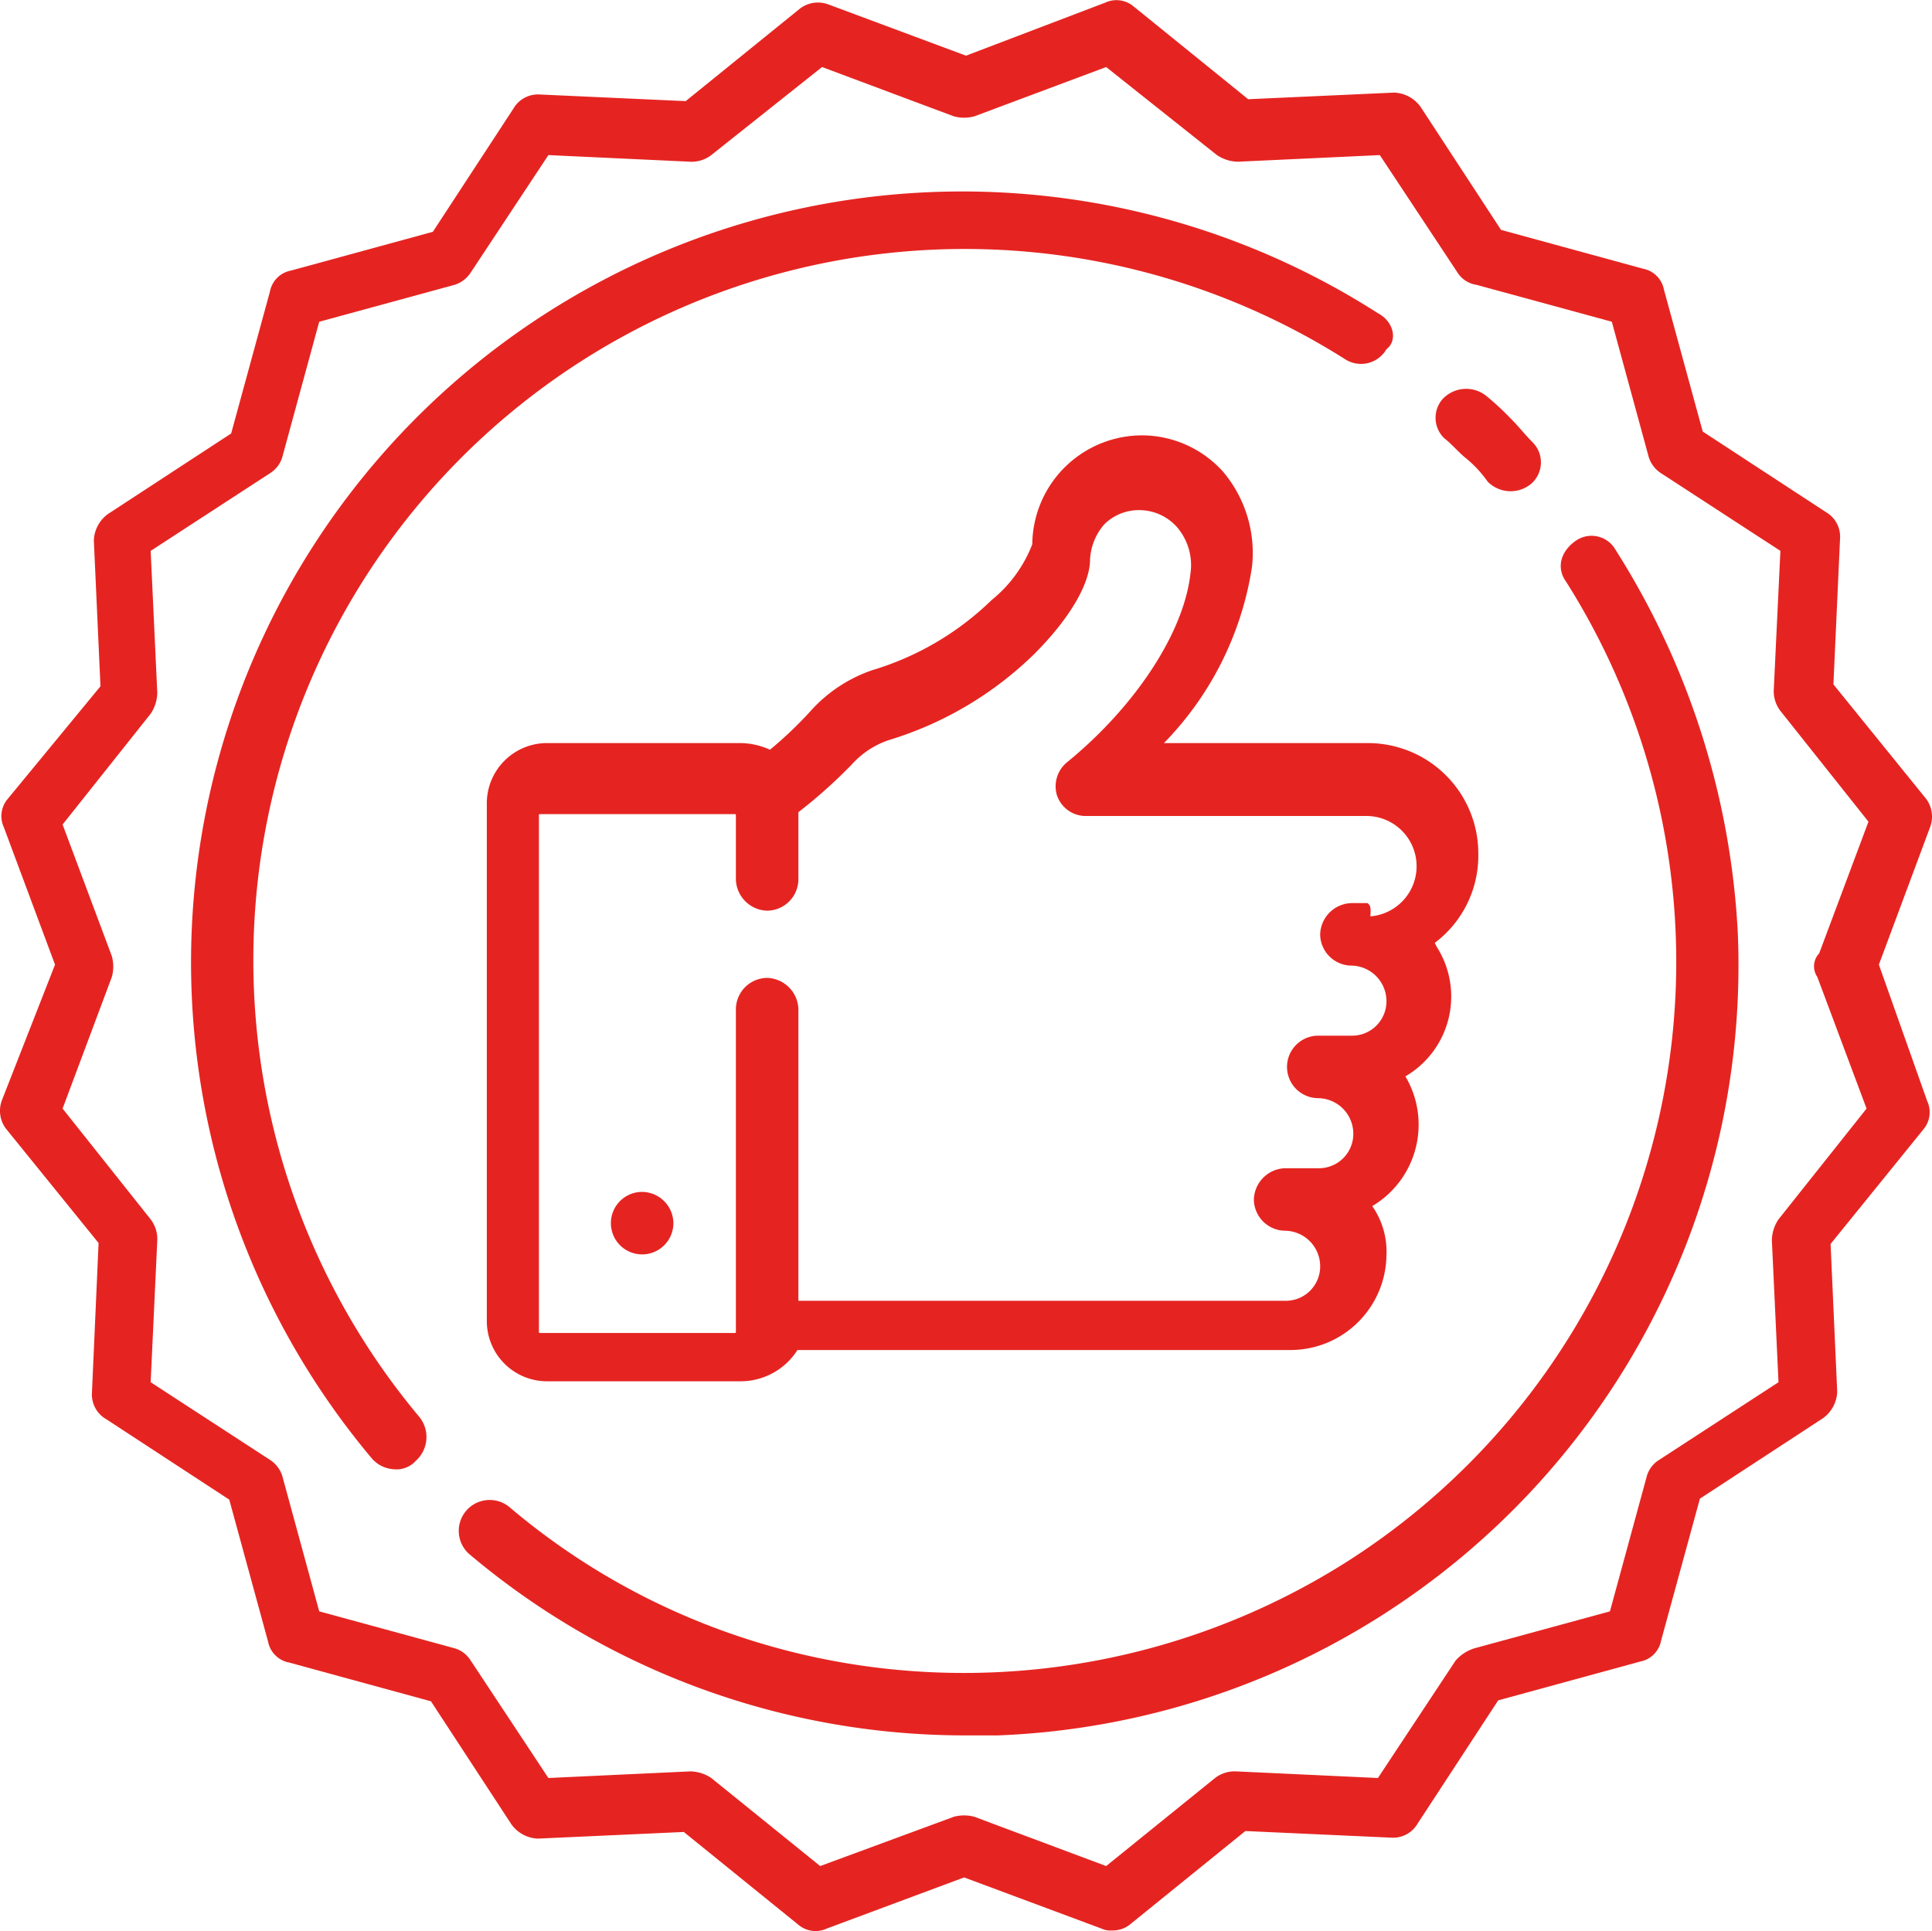 <svg xmlns="http://www.w3.org/2000/svg" xmlns:xlink="http://www.w3.org/1999/xlink" viewBox="0 0 204.02 203.96"><defs><style>.cls-1{fill:none;}.cls-2{clip-path:url(#clip-path);}.cls-3{fill:#e52421;}</style><clipPath id="clip-path" transform="translate(-77.59 -59.22)"><rect class="cls-1" width="359" height="267.5"/></clipPath></defs><g id="Calque_2" data-name="Calque 2"><g id="Calque_1-2" data-name="Calque 1"><g class="cls-2"><path class="cls-3" d="M222,154.6h-1.7a3.4,3.4,0,0,0-3.3,3.3,3.33,3.33,0,0,0,3.3,3.3,3.76,3.76,0,0,1,3.7,3.7,3.63,3.63,0,0,1-3.7,3.7h-3.5a3.3,3.3,0,0,0,0,6.6,3.76,3.76,0,0,1,3.7,3.7,3.63,3.63,0,0,1-3.7,3.7h-3.5a3.4,3.4,0,0,0-3.3,3.3,3.33,3.33,0,0,0,3.3,3.3,3.76,3.76,0,0,1,3.7,3.7,3.63,3.63,0,0,1-3.7,3.7H161.9V165.8a3.4,3.4,0,0,0-3.3-3.3,3.33,3.33,0,0,0-3.3,3.3v34c0,.2,0,.2-.2.2H134.7c-.2,0-.2,0-.2-.2V145.4c0-.2,0-.2.2-.2h20.4c.2,0,.2,0,.2.2v6.7a3.4,3.4,0,0,0,3.3,3.3,3.33,3.33,0,0,0,3.3-3.3h0V145a53.89,53.89,0,0,0,5.6-5,9.26,9.26,0,0,1,3.9-2.6,37.57,37.57,0,0,0,15.4-9.1c3.7-3.7,5.9-7.4,5.9-10a6.13,6.13,0,0,1,1.5-3.7,5.19,5.19,0,0,1,3.9-1.5,5.34,5.34,0,0,1,3.7,1.7,6.14,6.14,0,0,1,1.5,5c-.7,6.3-5.9,14.1-13,19.9a3.28,3.28,0,0,0-1.1,3.5,3.21,3.21,0,0,0,3,2.2h29.5a5.31,5.31,0,0,1,.6,10.6c.1-1.2-.1-1.2-.3-1.4m11.7-5.2A11.65,11.65,0,0,0,222,137.7H200.5a34,34,0,0,0,9.3-18.6,13.31,13.31,0,0,0-3-10,11.54,11.54,0,0,0-8.5-3.9h0a11.61,11.61,0,0,0-11.7,11.5,14.13,14.13,0,0,1-4.3,5.9,30.68,30.68,0,0,1-12.6,7.4,15.46,15.46,0,0,0-6.5,4.3,41.67,41.67,0,0,1-4.3,4.1,7.75,7.75,0,0,0-3-.7H135.5a6.36,6.36,0,0,0-6.5,6.5h0v54.4a6.36,6.36,0,0,0,6.5,6.5h20.4a7.1,7.1,0,0,0,5.9-3.3h52a10.14,10.14,0,0,0,10.2-10,8.39,8.39,0,0,0-1.5-5.2,10,10,0,0,0,3.5-13.7,9.77,9.77,0,0,0,3.3-13.7h0l-.2-.4a11.51,11.51,0,0,0,4.6-9.4" transform="translate(-77.59 -59.22)"/><path class="cls-3" d="M145.4,185.1a3.3,3.3,0,1,0,3.3,3.3h0a3.33,3.33,0,0,0-3.3-3.3" transform="translate(-77.59 -59.22)"/><path class="cls-3" d="M269.5,162.4l5.2,13.9L265.4,188a4.1,4.1,0,0,0-.7,2.2l.7,15-12.6,8.2a3,3,0,0,0-1.3,1.7l-3.9,14.3-14.3,3.9a4.35,4.35,0,0,0-2,1.3L223.1,247l-15-.7a3.41,3.41,0,0,0-2.2.7l-11.5,9.3-13.9-5.2a4.11,4.11,0,0,0-2.2,0l-14.1,5.2L152.7,247a4.1,4.1,0,0,0-2.2-.7l-15,.7-8.2-12.4a3,3,0,0,0-1.7-1.3l-14.3-3.9-3.9-14.3a3.15,3.15,0,0,0-1.3-1.7l-12.6-8.2.7-15a3.41,3.41,0,0,0-.7-2.2l-9.3-11.7,5.2-13.9a4.11,4.11,0,0,0,0-2.2l-5.2-13.9,9.3-11.7a4.1,4.1,0,0,0,.7-2.2l-.7-15,12.6-8.2a3,3,0,0,0,1.3-1.7l3.9-14.3,14.3-3.9a3.15,3.15,0,0,0,1.7-1.3l8.2-12.4,15,.7a3.41,3.41,0,0,0,2.2-.7l11.7-9.3,13.9,5.2a4.11,4.11,0,0,0,2.2,0l13.9-5.2,11.7,9.3a4.1,4.1,0,0,0,2.2.7l15-.7L231.5,88a2.87,2.87,0,0,0,2,1.3l14.3,3.9,3.9,14.3a3.15,3.15,0,0,0,1.3,1.7l12.6,8.2-.7,14.7a3.41,3.41,0,0,0,.7,2.2l9.3,11.7-5.2,13.9a2,2,0,0,0-.2,2.5m6.5-1.3,5.4-14.5a3.15,3.15,0,0,0-.4-3l-9.8-12.1.7-15.4a3,3,0,0,0-1.5-2.8l-13-8.5-4.1-15a2.77,2.77,0,0,0-2.2-2.2l-15-4.1-8.5-13a3.61,3.61,0,0,0-2.8-1.5l-15.4.7-12.1-9.8a2.81,2.81,0,0,0-3-.4l-14.7,5.6-14.5-5.4a3.15,3.15,0,0,0-3,.4L150,69.9l-15.4-.7a3,3,0,0,0-2.8,1.5l-8.5,13-15,4.1a2.77,2.77,0,0,0-2.2,2.2L102,105l-13,8.5a3.61,3.61,0,0,0-1.5,2.8l.7,15.4-9.8,11.9a2.81,2.81,0,0,0-.4,3l5.4,14.5-5.6,14.3a3.15,3.15,0,0,0,.4,3L88,190.5l-.7,15.8a3,3,0,0,0,1.5,2.8l13,8.5,4.1,15a2.77,2.77,0,0,0,2.2,2.2l15,4.1,8.5,13a3.61,3.61,0,0,0,2.8,1.5l15.4-.7,12.1,9.8a2.81,2.81,0,0,0,3,.4l14.5-5.4,14.5,5.4a2.15,2.15,0,0,0,1.1.2,2.88,2.88,0,0,0,2-.7l12.1-9.8,15.4.7a3,3,0,0,0,2.8-1.5l8.5-13,15-4.1a2.77,2.77,0,0,0,2.2-2.2l4.1-15,13-8.5a3.61,3.61,0,0,0,1.5-2.8l-.7-15.6,9.8-12.1a2.81,2.81,0,0,0,.4-3Z" transform="translate(-77.59 -59.22)"/><path class="cls-3" d="M239.5,106c-.9-.9-1.5-1.7-2.4-2.6a28.4,28.4,0,0,0-2.6-2.4,3.4,3.4,0,0,0-4.6.4,3,3,0,0,0,.2,4.1h0c.9.7,1.5,1.5,2.4,2.2a12.56,12.56,0,0,1,2.2,2.4,3.4,3.4,0,0,0,4.6.2,3,3,0,0,0,.2-4.3h0" transform="translate(-77.59 -59.22)"/><path class="cls-3" d="M223.1,92.3a81.42,81.42,0,0,0-106.2,121,3.36,3.36,0,0,0,2.4,1.1,2.74,2.74,0,0,0,2.2-.9,3.37,3.37,0,0,0,.4-4.6A75.12,75.12,0,0,1,219.7,97.2a3.1,3.1,0,0,0,4.3-1.1c1.2-.9.8-2.9-.9-3.8h0" transform="translate(-77.59 -59.22)"/><path class="cls-3" d="M248.2,117.3a2.91,2.91,0,0,0-4.3-.9c-1.5,1.1-2,2.8-.9,4.3h0a75.1,75.1,0,0,1-23.4,103.6c-27.5,17.3-63.3,15.2-88.2-5.9a3.26,3.26,0,0,0-4.2,5,81.14,81.14,0,0,0,52.5,19.1H183a81.38,81.38,0,0,0,78.1-84.8,83.42,83.42,0,0,0-12.9-40.4" transform="translate(-77.59 -59.22)"/></g></g></g></svg>
